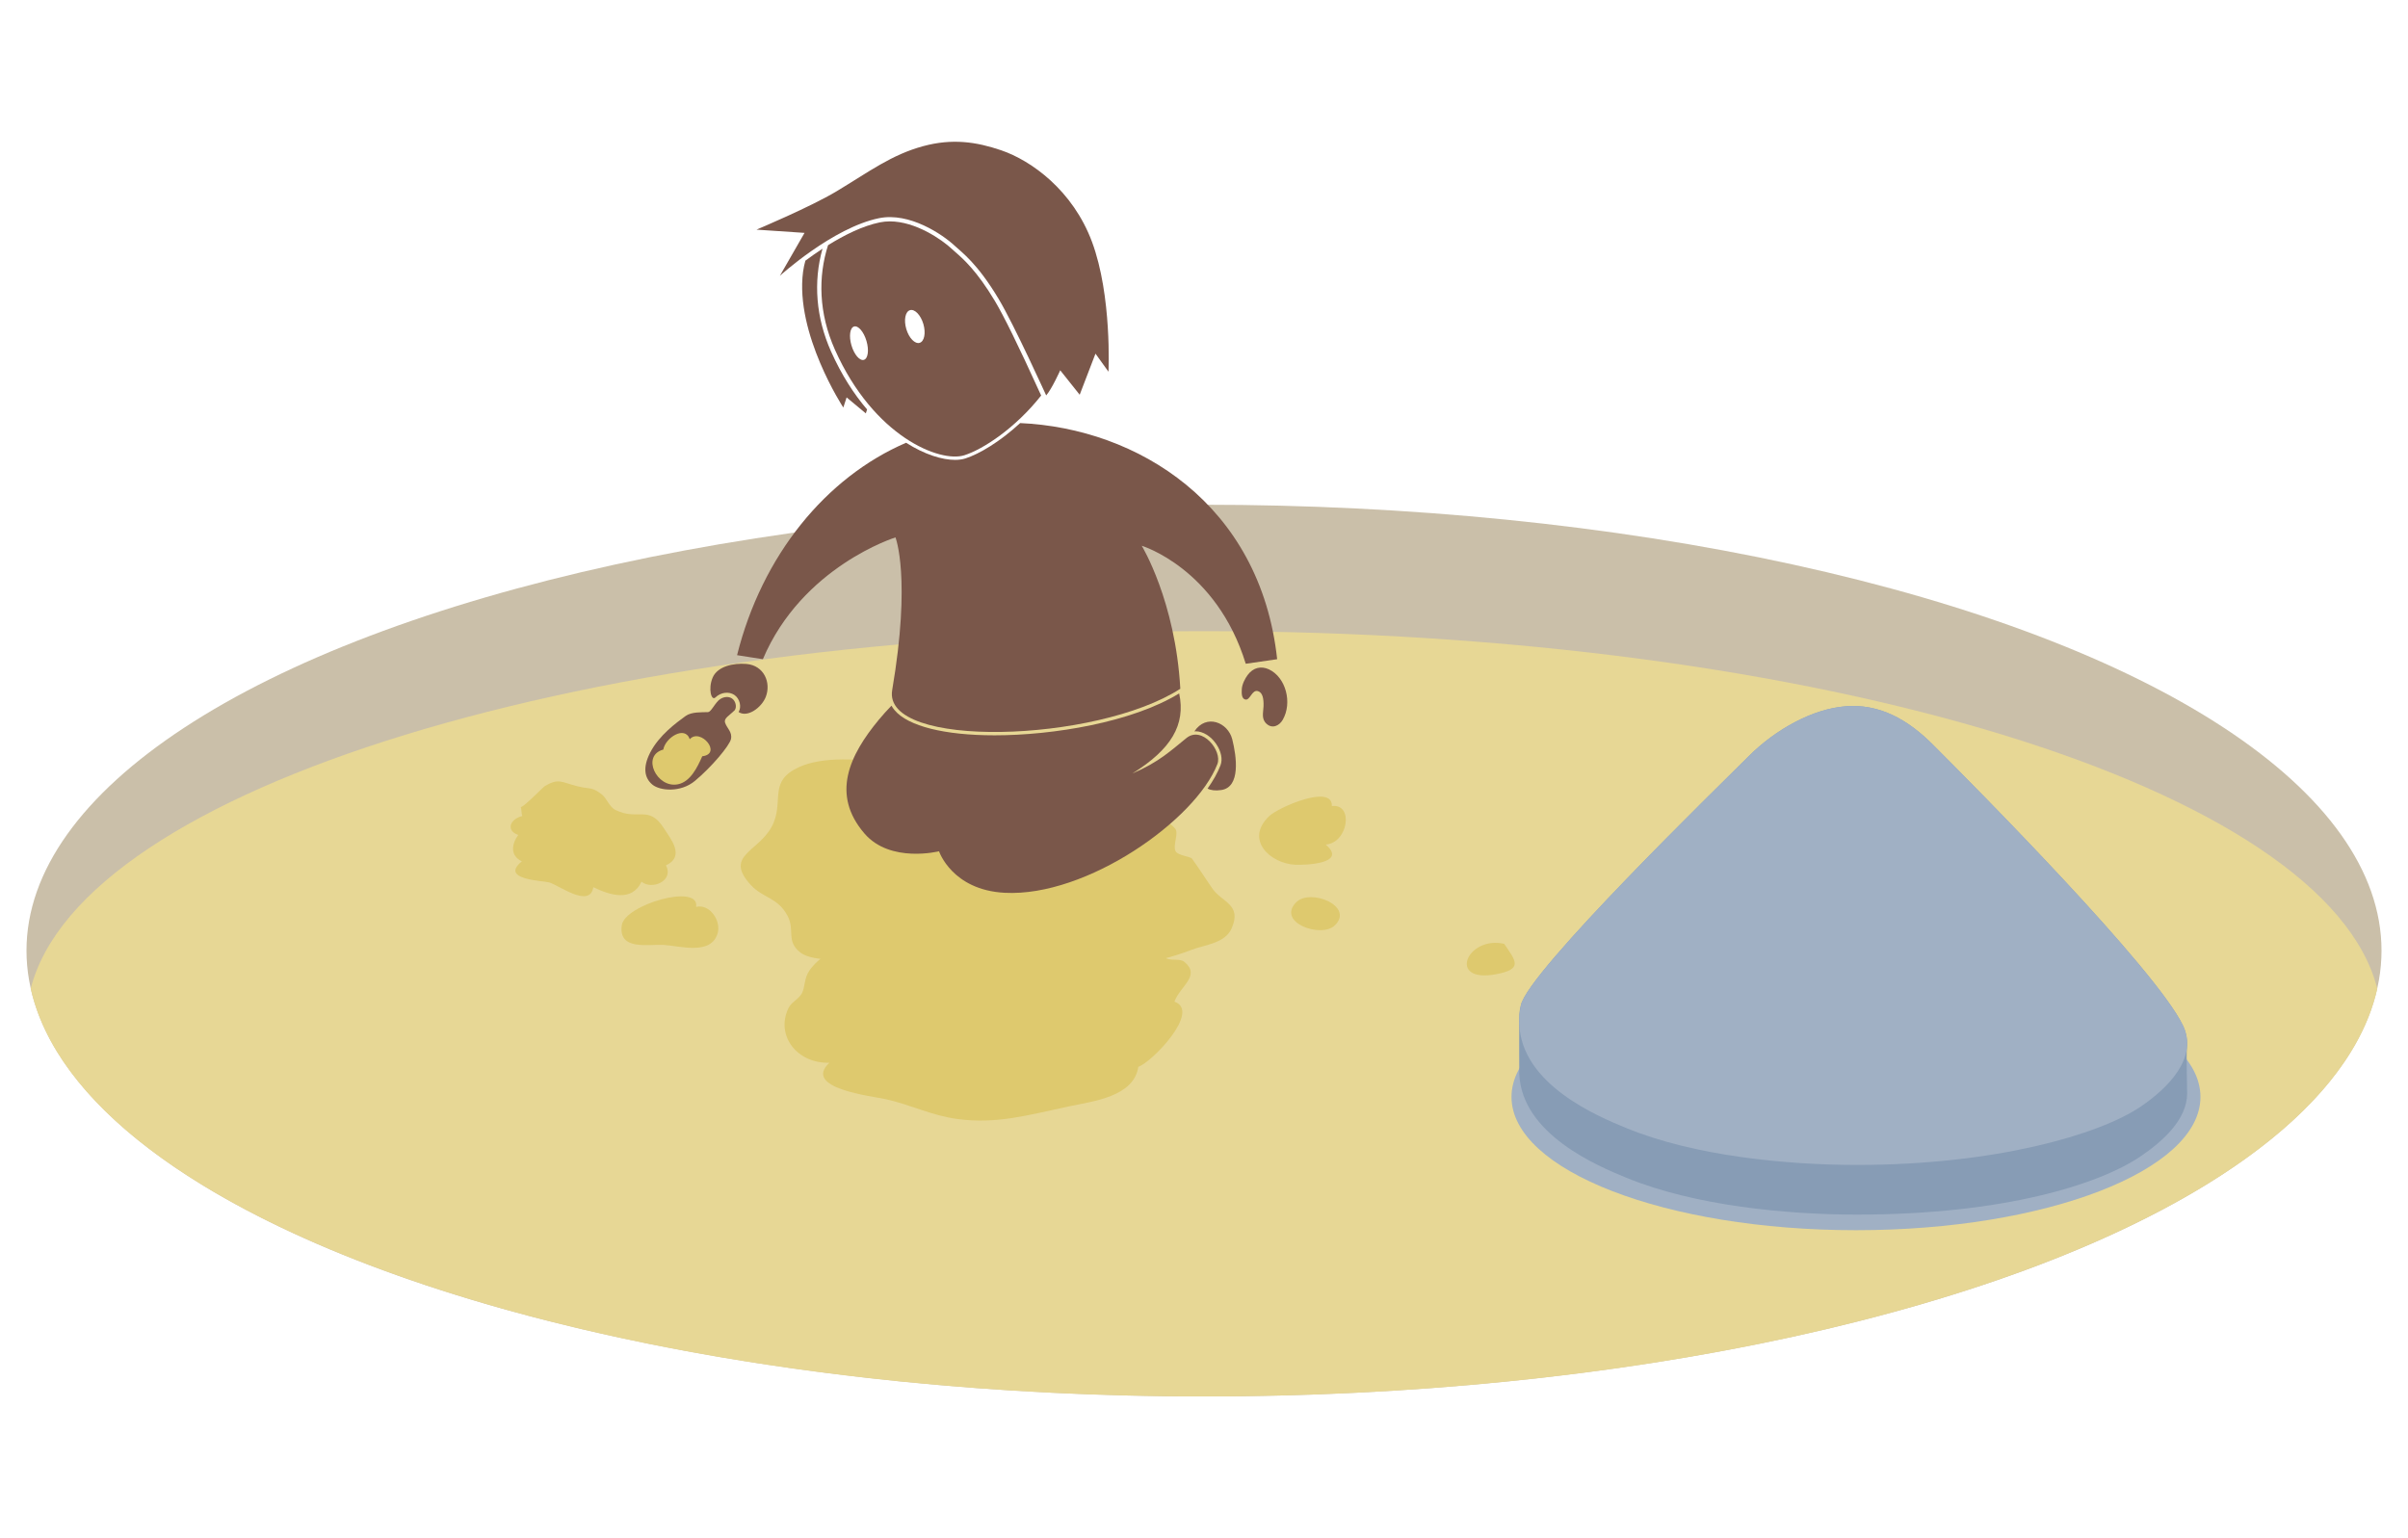 <?xml version="1.0" encoding="utf-8"?>
<!-- Generator: Adobe Illustrator 15.0.2, SVG Export Plug-In . SVG Version: 6.00 Build 0)  -->
<!DOCTYPE svg PUBLIC "-//W3C//DTD SVG 1.1//EN" "http://www.w3.org/Graphics/SVG/1.1/DTD/svg11.dtd">
<svg version="1.1" id="Layer_1" xmlns="http://www.w3.org/2000/svg" xmlns:xlink="http://www.w3.org/1999/xlink" x="0px" y="0px"
	 width="720px" height="460px" viewBox="0 0 720 460" enable-background="new 0 0 720 460" xml:space="preserve">
<g>
	<ellipse fill="#CABFA9" cx="360" cy="284.275" rx="352.079" ry="133.332"/>
</g>
<path fill="#E7D795" d="M360.001,188.746c-184.348,0-335.594,47.017-350.814,106.887c15.221,68.322,166.467,121.975,350.814,121.975
	c184.344,0,335.592-53.652,350.811-121.975C695.593,235.763,544.345,188.746,360.001,188.746z"/>
<path fill="#DEC96E" d="M224.45,264.604c3.723,4.065,8.02,3.675,11.02,9.245c2.316,4.303-0.572,7.609,3.879,11.025
	c3.967,3.042,15.033,1.916,19.822,2.174c10.26,0.551,17.76,2.874,28.227,2.777c23.15-0.214,46.945,2.661,68.777-5.746
	c4.082-1.57,10.082-1.938,12.072-6.425c3.174-7.157-2.818-7.809-5.646-11.806c-1.793-2.534-4.139-6.25-6.174-9.049
	c-0.49-0.674-4.1-0.914-4.881-2.174c-1.012-1.629,0.998-5.438-0.152-6.797c-5.947-7.029-21.398-3.311-31.992-5.785
	c-4.172-0.974-7.961-2.637-12.281-3.238c-2.154-0.301-5.008,1.537-6.773,1.091c-2.393-0.604-3.195-3.556-4.121-3.872
	c-13.615-4.651-43.545-13.001-57.396-6.587c-8.902,4.122-4.658,9.52-7.488,16.513C227.79,254.724,216.032,255.412,224.45,264.604z"
	/>
<g>
	<g>
		<path fill="#7A574A" d="M368.45,221.095c-1.275-5.081-7.788-7.727-11.33-2.373c0.127-0.01,0.25-0.033,0.378-0.033
			c2.186,0,4.538,1.451,6.141,3.789c1.507,2.198,1.991,4.586,1.295,6.385c-0.864,2.236-2.183,4.578-3.866,6.962
			c1.006,0.517,2.312,0.695,4.104,0.431C371.017,235.39,369.733,226.206,368.45,221.095z"/>
	</g>
	<g>
		<path fill="#7A574A" d="M213.909,208.57c1.68-1.613,4.082-1.811,5.65-0.766c1.682,1.121,2.232,3.631,1.279,5.121
			c2.662,1.793,6.887-1.348,8.121-4.492c1.666-4.248-0.48-9.445-5.811-9.885c-3.875-0.316-8.646,0.721-10.07,4.104
			C211.671,205.996,212.712,209.725,213.909,208.57z"/>
		<g>
			<path fill="#7A574A" d="M219.716,212.352c0.02-0.038,0.025-0.077,0.049-0.113c0.545-0.855,0.225-2.613-0.91-3.371
				c-0.428-0.281-0.957-0.434-1.531-0.434c-0.887,0-1.783,0.373-2.479,1.016c-1.447,1.461-2.287,3.475-3.156,3.508
				c-1.947,0.07-4.928-0.121-6.699,1.166c-2.742,1.992-7.928,5.758-10.584,10.94c-2.33,4.548-1.635,7.649,0.635,9.554
				c2.234,1.875,8.428,2.496,12.746-1.093c5.014-4.165,10.342-10.55,10.773-12.499c0.471-2.117-1.227-3.244-1.75-4.898
				C216.374,214.758,217.997,214.082,219.716,212.352z"/>
		</g>
	</g>
	<g>
		<path fill="#7A574A" d="M383.519,215.295c-1.002,1.721-3.102,2.771-4.867,1.111c-1.561-1.465-0.92-3.34-0.854-5.158
			c0.082-2.328-0.266-4.109-1.627-4.555c-1.834-0.605-2.377,2.829-3.799,2.502c-1.137-0.257-1.143-1.77-1.072-3.117
			c0.08-1.459,0.988-3.201,1.754-4.222c1.672-2.237,4.02-2.771,6.354-1.685C384.468,202.525,386.499,210.174,383.519,215.295z"/>
	</g>
	<g>
		<path fill="#7A574A" d="M245.933,74.375c-1.861,1.219-3.59,2.441-5.123,3.58c-0.295,1.051-0.533,2.149-0.688,3.306
			c-2.455,18.526,12.033,40.614,12.033,40.614l0.988-3.029l5.74,4.773l0.379-1.168c-3.908-4.57-7.621-10.28-10.764-17.317
			C243.983,95.026,243.132,84.326,245.933,74.375z"/>
	</g>
	<g>
		<path fill="#7A574A" d="M354.778,220.69c-4.637,3.717-8.207,7.216-16.188,10.604c11.568-7.178,15.994-14.525,13.985-23.932
			c-14.102,8.65-37.711,12.533-55.17,12.533c-14.982,0-25.881-2.73-29.9-7.492c-0.373-0.441-0.688-0.9-0.947-1.373
			c-1.362,1.406-2.631,2.81-3.772,4.187c-8.891,10.728-14.346,22.415-4.281,34.071c7.723,8.945,22.271,5.283,22.271,5.283
			s3.85,11.596,19.66,12.418c24.455,1.273,57.078-21.721,63.564-38.488C365.542,224.517,359.415,216.97,354.778,220.69z"/>
	</g>
	<g>
		<g>
			<g>
				<path fill="#7A574A" d="M262.843,65.246c9.076-1.848,18.973,4.84,22.656,8.281c2.109,1.971,6.705,5.193,13.061,15.812
					c4.752,7.938,14.154,28.758,14.256,28.914c1.75-2.033,4.193-7.516,4.193-7.516l5.822,7.312l4.721-12.291l3.889,5.402
					c0,0,1.082-22.701-4.936-38.854c-5.721-15.348-18.109-24.292-27.152-27.366c-7.506-2.557-14.648-3.566-23.256-1.25
					c-9.52,2.563-16.244,7.676-25.988,13.532c-7.762,4.663-23.918,11.452-23.918,11.452l14.369,0.968l-7.377,12.836
					C233.183,82.479,249.009,68.066,262.843,65.246z"/>
			</g>
			<g>
				<g>
					<path fill="#7A574A" d="M310.694,116.951c-6.094-13.402-10.545-22.469-13.229-26.957c-5.389-8.998-9.406-12.515-11.809-14.615
						c-0.389-0.342-0.734-0.644-1.029-0.92c-3.059-2.854-10.867-8.254-18.553-8.254c-1.027,0-2.029,0.1-2.98,0.292
						c-5.176,1.057-10.686,3.826-15.502,6.824c-3.008,9.411-2.834,20.308,2.072,31.292c11.594,25.957,31.393,33.848,38.688,31.529
						c5.664-1.805,15.303-8.152,22.963-17.867C311.253,118.175,311.245,118.162,310.694,116.951z M258.302,107.613
						c-1.234,0.361-2.9-1.57-3.713-4.324c-0.807-2.755-0.457-5.285,0.779-5.648c1.238-0.363,2.902,1.57,3.713,4.325
						S259.542,107.246,258.302,107.613z M272.097,92.753c1.406-0.414,3.191,1.438,3.99,4.135c0.791,2.696,0.297,5.22-1.115,5.638
						c-1.404,0.409-3.193-1.437-3.988-4.136C270.19,95.69,270.688,93.169,272.097,92.753z"/>
					<g>
						<path fill="#7A574A" d="M305.028,126.519c-6.021,5.563-12.207,9.248-16.373,10.576c-0.9,0.286-1.945,0.431-3.106,0.431
							c-3.778,0-9.022-1.549-14.622-5.121c-24.006,10.338-43.08,33.703-50.541,63.523l7.715,1.205
							c11.74-27.735,39.646-36.424,39.646-36.424s4.752,11.998-0.98,45.659c-3.018,17.719,61.123,15.783,86.15-0.395
							c-1.471-26.29-11.533-42.764-11.533-42.764s22.32,6.744,31.098,35.288l9.391-1.363
							C376.839,150.679,340.067,128.084,305.028,126.519z"/>
					</g>
				</g>
			</g>
		</g>
	</g>
</g>
<g>
	<ellipse fill="#A0B0C4" cx="554.944" cy="328.031" rx="103" ry="39.858"/>
	<path fill="#879CB5" d="M653.901,313.354c0.215-2.202-0.117-4.438-1.174-6.648c-8.129-16.992-62.348-71.582-74.822-84.057
		c-7.668-7.668-16.051-12.184-25.943-11.445c-9.975,0.744-21.102,6.943-29.09,14.932c-8.703,8.702-66.045,64.404-68.131,74.488
		c-0.201,0.972-0.494,1.433-0.494,4.771c0,3.412-0.02,14.806,0.018,15.712c0.732,18.136,23.469,27.591,32.15,31.146
		c20.34,8.332,47.867,10.971,68.812,10.971c44.049,0,72.516-9.078,84.83-17.426c6.65-4.51,13.834-10.971,13.906-18.731
		C653.981,325.234,653.687,315.553,653.901,313.354z"/>
	<g>
		<path fill="#A0B0C4" d="M454.265,306.255c-0.072-1.811,0.074-3.688,0.477-5.631c2.086-10.084,59.428-65.786,68.131-74.488
			c7.988-7.988,19.115-14.188,29.09-14.932c9.893-0.738,18.275,3.777,25.943,11.445c12.475,12.475,66.693,67.064,74.822,84.057
			c4.584,9.584-4.451,18.667-12.67,24.24c-12.314,8.348-43.447,17.426-84.83,17.426c-20.945,0-48.473-2.639-68.812-10.971
			C477.733,333.847,454.997,324.392,454.265,306.255z"/>
	</g>
</g>
<path fill="#DEC96E" d="M172.597,235.115c3.863,0.977,4.209,0.053,7.295,2.414c1.557,1.191,2.258,3.766,4.16,4.703
	c6.758,3.322,9.943-1.691,14.5,5.529c1.906,3.02,6.447,8.305,0.547,11.031c2.545,4.521-4.111,7.496-7.283,4.875
	c-2.898,6.191-9.59,3.994-14.408,1.641c-1.027,6.459-10.273-0.582-13.205-1.426c-1.787-0.514-14.977-0.77-8.168-6.291
	c-3.584-1.762-3.062-5.148-1.086-7.9c-3.783-1.348-2.467-4.76,1.215-5.664c-0.27-0.609-0.211-2.154-0.459-2.76
	c0.295,0.723,6.668-5.883,7.236-6.215C167.077,232.643,167.774,233.895,172.597,235.115z"/>
<path fill="#DEC96E" d="M198.329,224.16c0.584-3.508,6.457-7.316,7.912-3.105c3.188-3.489,9.836,4.371,3.736,5.107
	c-1.453,3.295-3.547,7.643-7.293,8.383C196.354,235.795,191.642,225.961,198.329,224.16z"/>
<path fill="#DEC96E" d="M254.188,281.441c6.453-2.729,9.08-1.314,14.967,0.869c6.309,2.337,9.324-0.416,16.113-3.195
	c4.326-1.77,31.379-18.977,31.061-7.988c3.576-1.131,14.303-3.455,14.342,2.488c6.123,0.188,13.191,5.545,16.836,9.102
	c0.594,0.578-0.32,2.621,0.717,3.523c1.602,1.396,4.432,0.152,5.959,1.441c4.906,4.141-1.271,7.137-3.025,11.855
	c8.141,2.85-7.01,18.36-10.793,19.479c-1.324,8.953-13.486,10.3-20.643,11.82c-12.086,2.566-21.686,5.42-33.576,3.781
	c-7.744-1.066-13.805-4.234-21.24-5.898c-4.176-0.936-25.107-3.213-16.916-10.912c-9.631,0.312-16.211-8.133-12.213-16.383
	c0.832-1.719,3.068-2.658,3.994-4.385c0.986-1.838,0.617-4.502,2.277-6.849C244.8,286.305,249.901,283.254,254.188,281.441z"/>
<path fill="#DEC96E" d="M208.144,271.201c4.068-0.979,7.492,4.127,6.449,7.823c-1.926,6.823-11.377,3.808-16.205,3.546
	c-4.607-0.248-13.51,1.779-12.477-5.852C186.747,270.537,209.298,264.022,208.144,271.201z"/>
<path fill="#DEC96E" d="M398.226,241.055c6.607-0.85,4.91,10.998-1.834,11.516c6.723,5.756-6.275,6.162-9.119,6.029
	c-7.373-0.344-15.27-7.465-7.725-14.592C382.257,241.449,398.487,234.307,398.226,241.055z"/>
<path fill="#DEC96E" d="M399.104,276.746c-4.041,3.908-17.441-0.834-11.582-6.881C391.739,265.512,405.083,270.967,399.104,276.746z
	"/>
<path fill="#DEC96E" d="M449.749,282.25c3.527,5.137,5.65,7.547-2.299,9.07C432.521,294.182,438.587,279.729,449.749,282.25z"/>
</svg>
